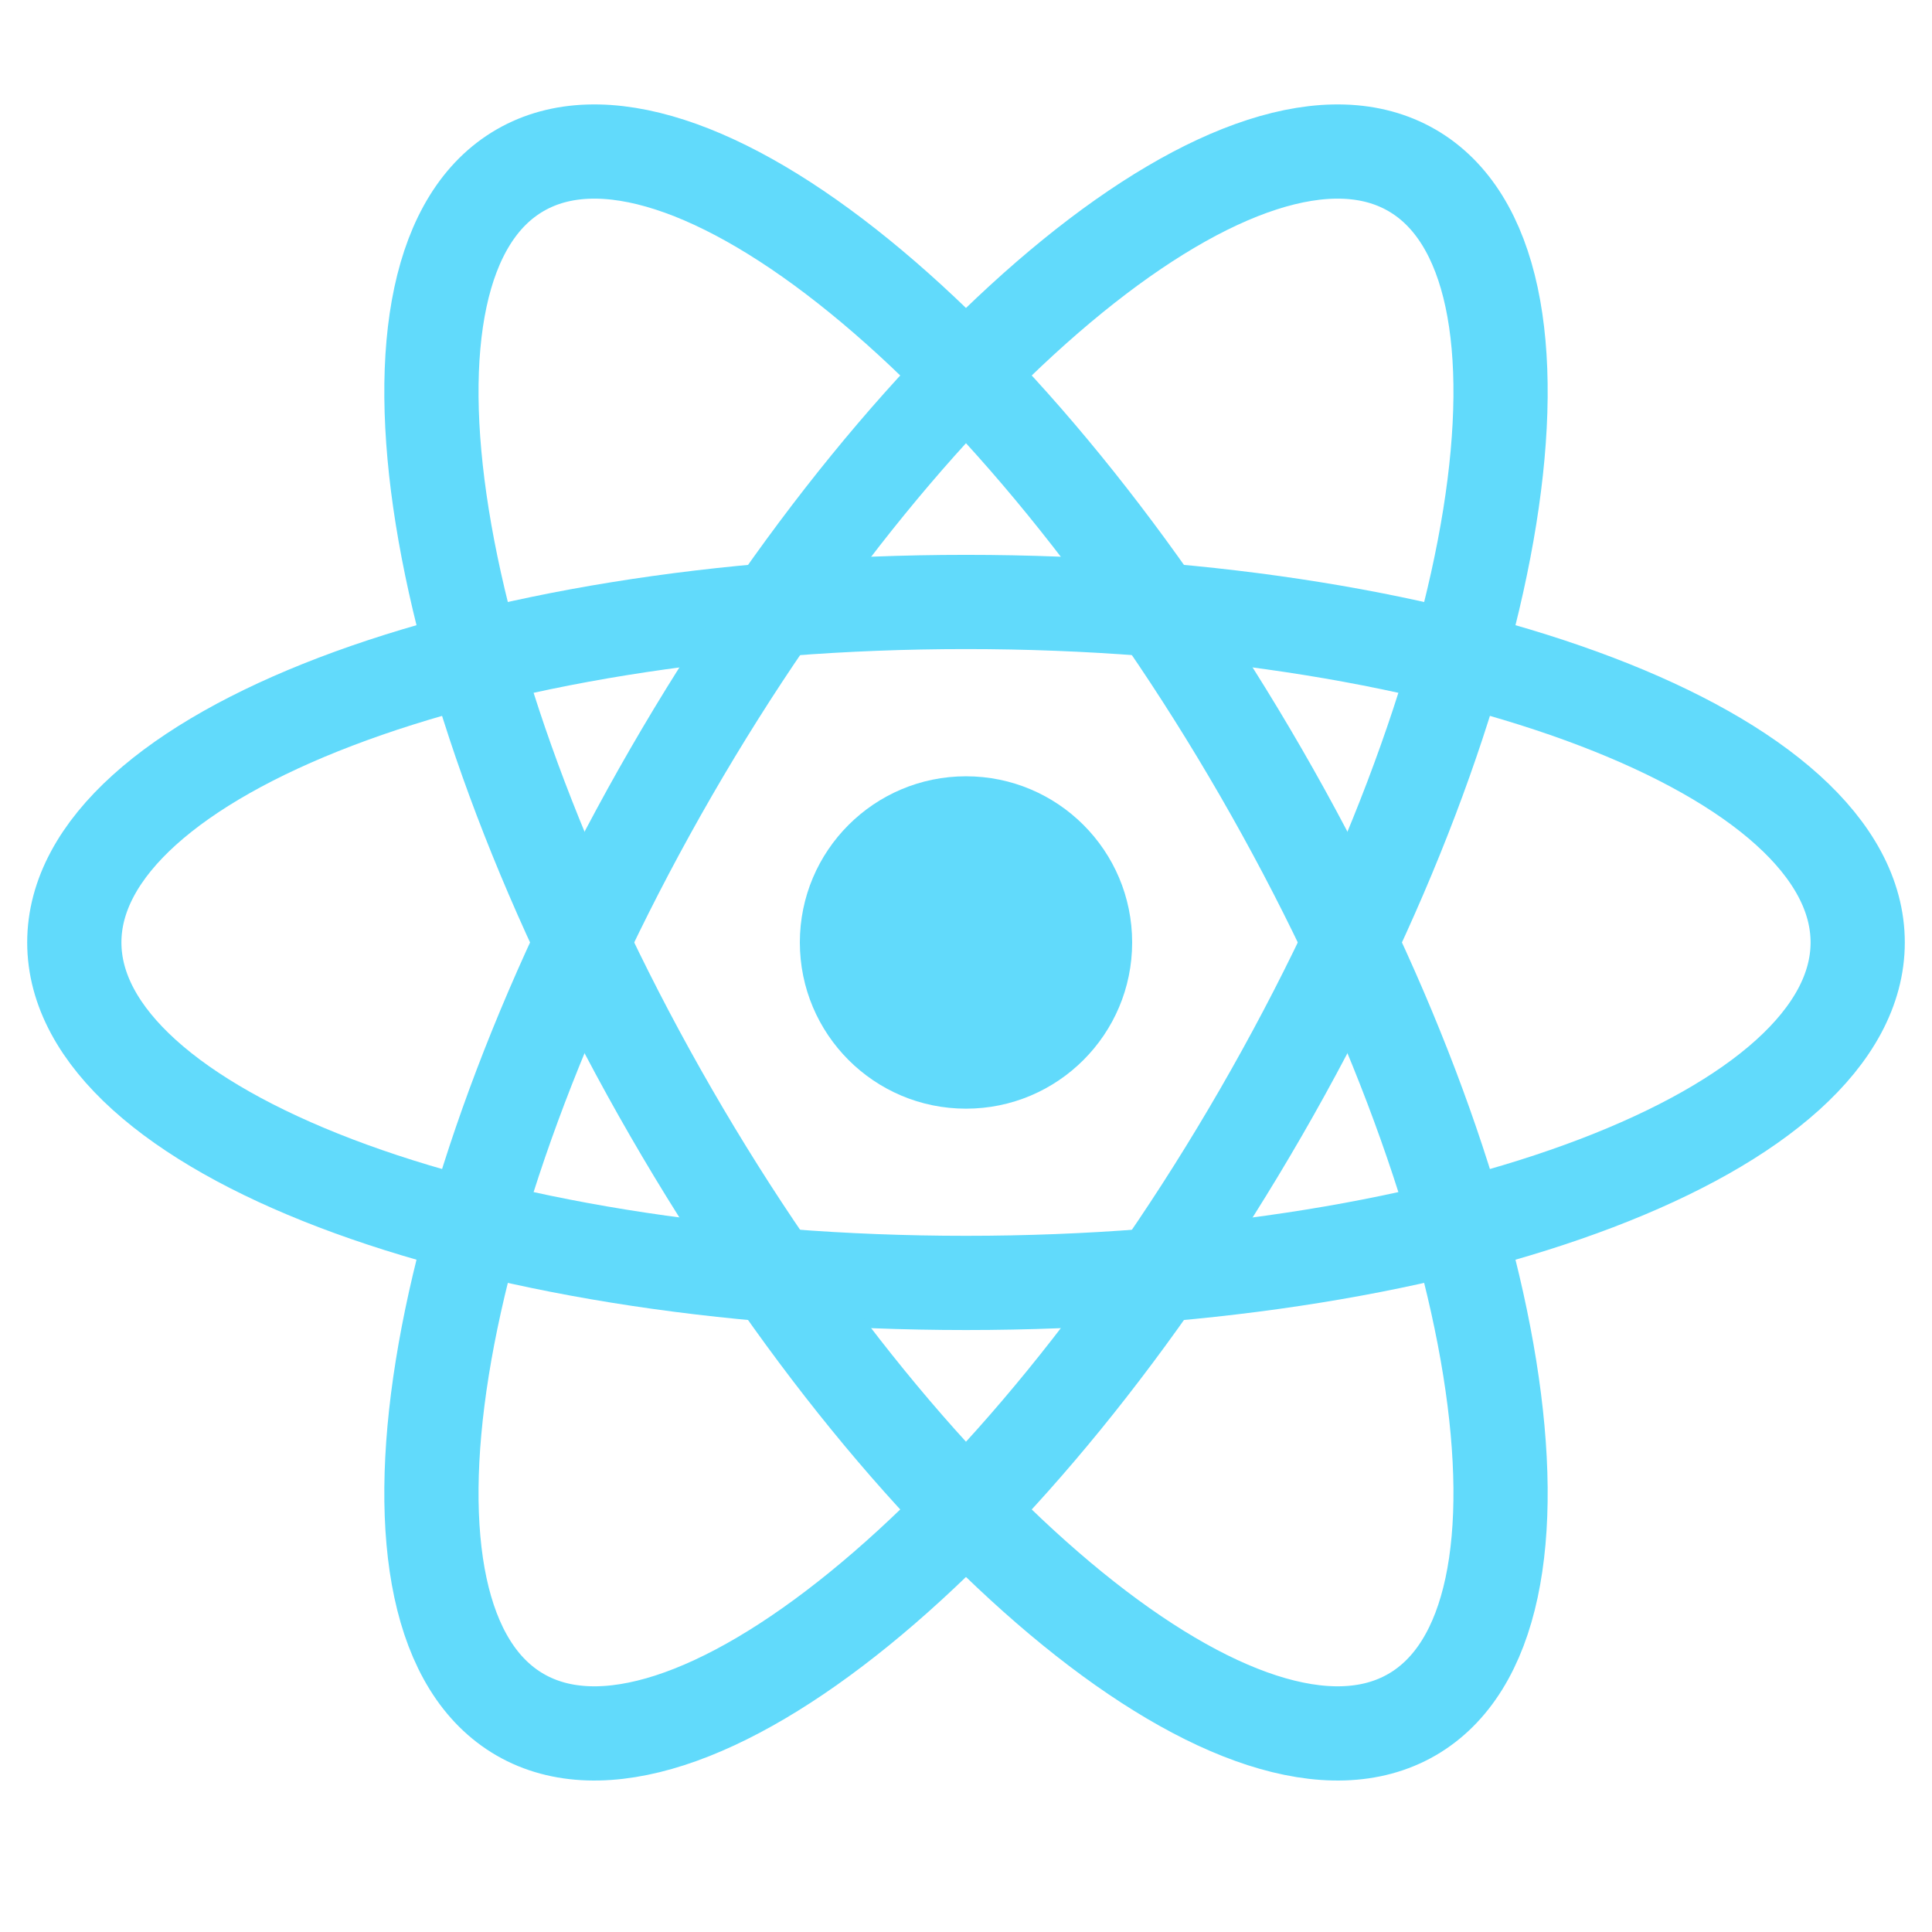 <svg width="26" height="26" viewBox="0 0 26 26" fill="none" xmlns="http://www.w3.org/2000/svg">
<path d="M13 14.92C14.235 14.92 15.236 13.918 15.236 12.683C15.236 11.448 14.235 10.447 13 10.447C11.765 10.447 10.764 11.448 10.764 12.683C10.764 13.918 11.765 14.92 13 14.92Z" fill="#61DAFB"/>
<path d="M13 17.265C19.627 17.265 25 15.214 25 12.683C25 10.153 19.627 8.101 13 8.101C6.373 8.101 1 10.153 1 12.683C1 15.214 6.373 17.265 13 17.265Z" stroke="#61DAFB" stroke-width="1.268"/>
<path d="M9.032 14.974C12.346 20.714 16.808 24.341 19 23.076C21.191 21.81 20.282 16.132 16.968 10.392C13.654 4.653 9.191 1.026 7 2.291C4.809 3.556 5.718 9.235 9.032 14.974Z" stroke="#61DAFB" stroke-width="1.268"/>
<path d="M9.032 10.392C5.718 16.132 4.809 21.81 7 23.076C9.191 24.341 13.654 20.714 16.968 14.974C20.282 9.235 21.191 3.556 19 2.291C16.808 1.026 12.346 4.653 9.032 10.392Z" stroke="#61DAFB" stroke-width="1.268"/>
</svg>
